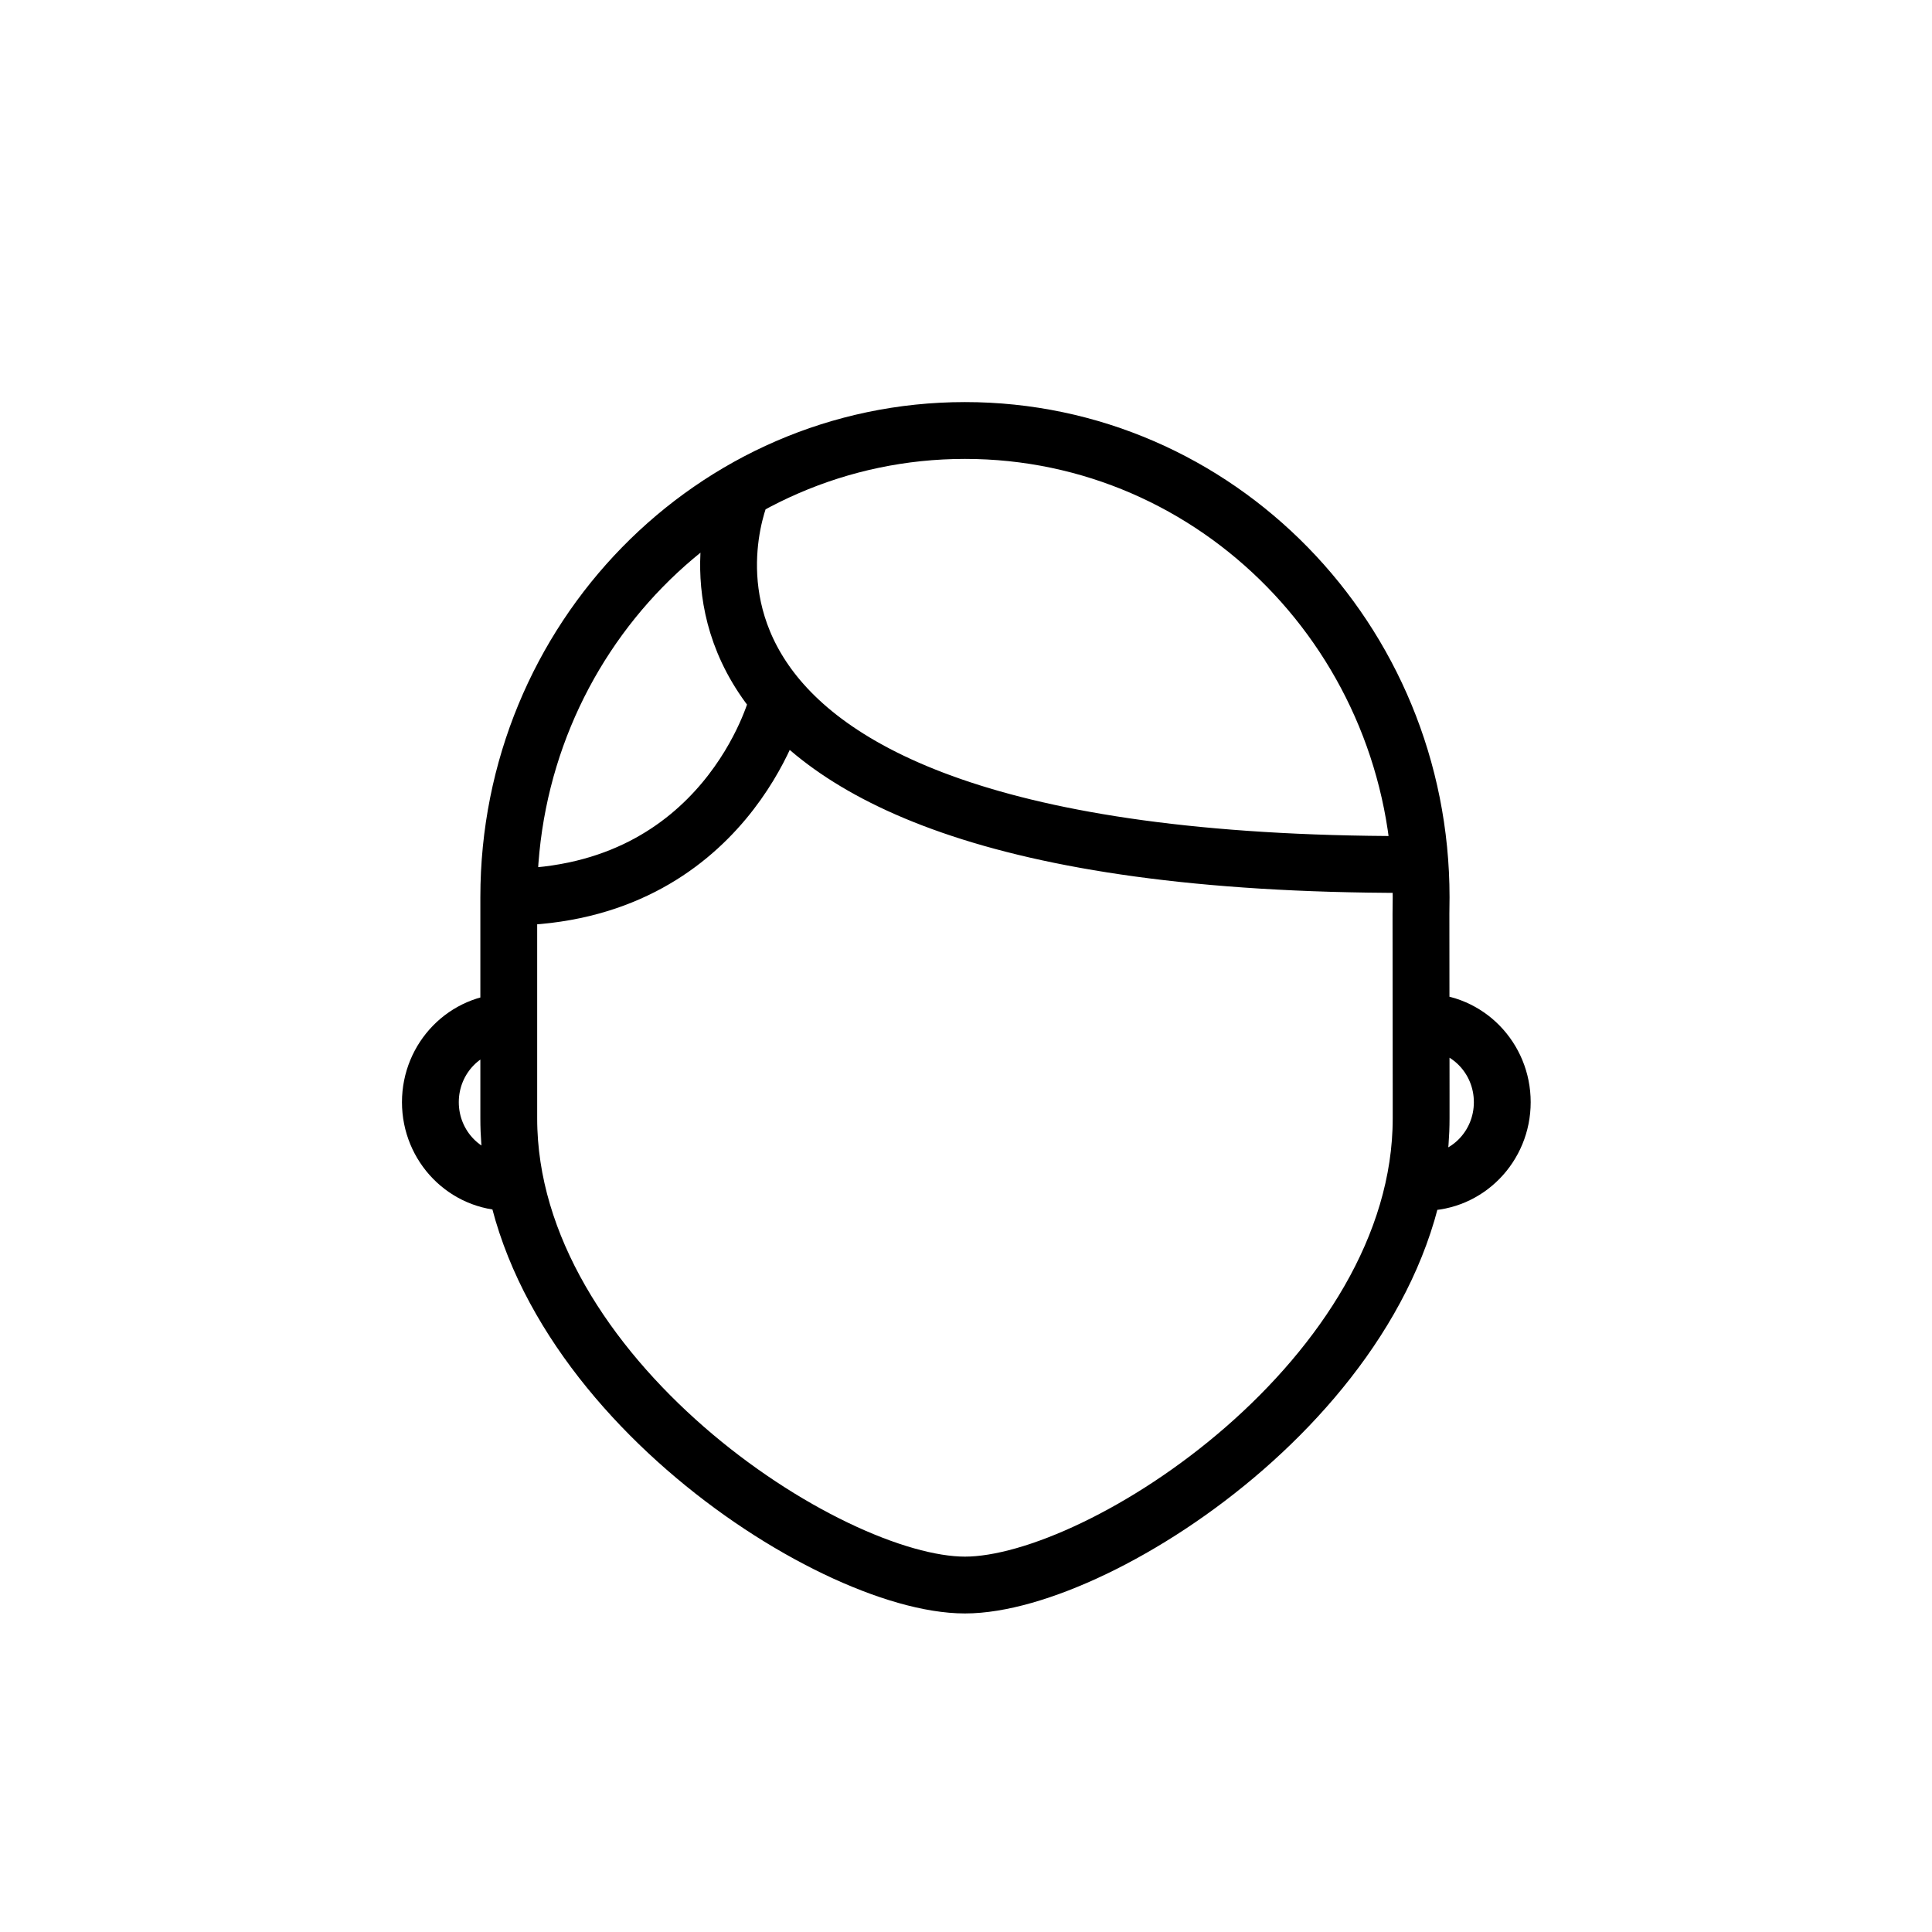 <svg viewBox="0 0 68 68" xmlns="http://www.w3.org/2000/svg" xmlns:xlink="http://www.w3.org/1999/xlink">
  <title>Face</title>
  <path fill="none" fill-rule="evenodd" stroke="currentColor" stroke-width="2" transform="translate(15 15)" d="M35.013 17.158L35.019 23.466 35.019 24.363C35.019 33.434 23.794 40.788 18.963 40.788 14.132 40.788 2.907 33.434 2.907 24.363L2.907 17.158 2.907 16.577C2.907 7.506 10.095.152 18.963.152 27.83.152 35.019 7.506 35.019 16.577L35.013 17.158zM2.907 26.614C1.383 26.614.148 25.351.148 23.793.148 22.234 1.383 20.971 2.907 20.971M35.116 26.614C36.64 26.614 37.875 25.351 37.875 23.793 37.875 22.234 36.64 20.971 35.116 20.971M11.135 2.235C11.135 2.235 5.206 15.427 34.511 15.427M12.327 9.844C12.327 9.844 10.548 16.519 2.907 16.577"/>
</svg>

